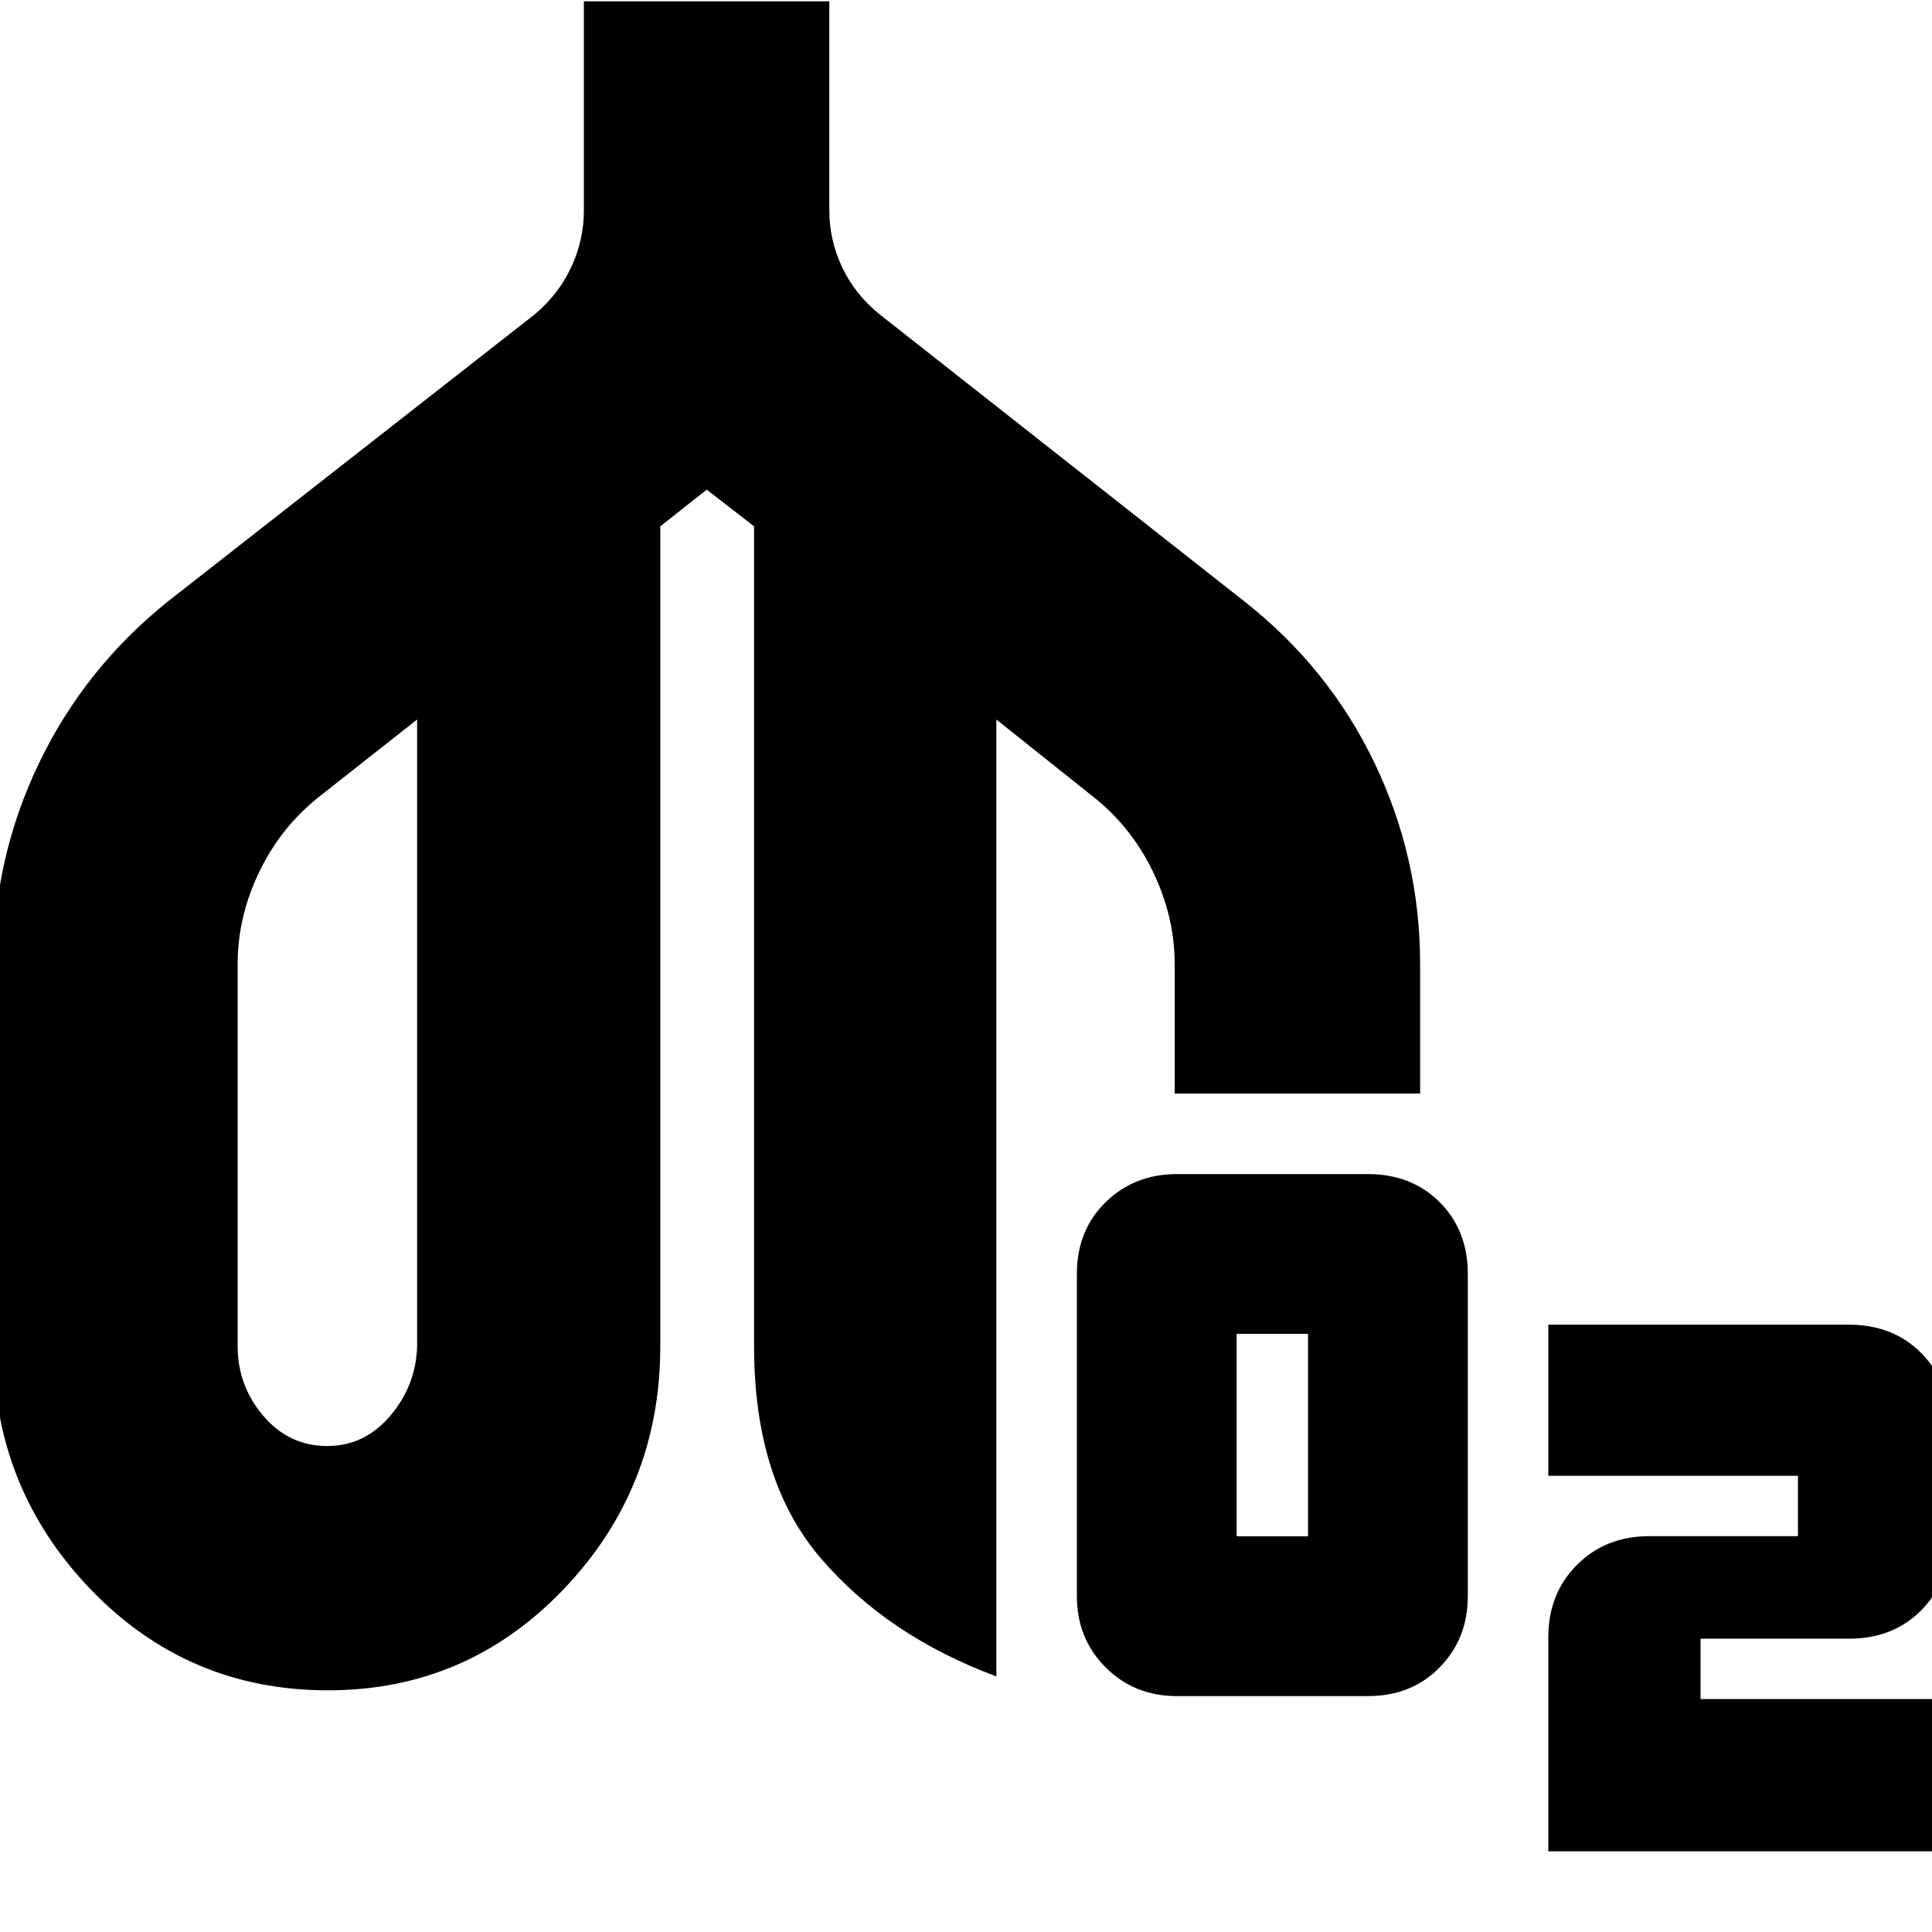 <svg xmlns="http://www.w3.org/2000/svg" height="24" viewBox="0 -960 960 960" width="24"><path d="M162.976-120.087q-69.759 0-118.02-50.261Q-3.304-220.609-3.304-291v-190q0-52.538 22.665-99.745 22.666-47.207 64.16-80.473l182-142.434q11.87-9.87 18.239-23.43 6.37-13.56 6.37-28.353v-103.913h121.957v103.913q0 14.793 6.435 28.353 6.435 13.56 18.739 23.43l181 142.434q42.13 33.131 64.761 80.405 22.63 47.275 22.63 99.813v64.391H583.695V-481q0-23.585-10.913-46.095-10.913-22.51-30.261-37.557l-47.434-37.825v475.478q-54.217-20.174-87.305-58.783Q374.695-224.391 374.695-291v-407.478l-23.521-18.217-23.087 18.217V-291q0 70.391-48.011 120.652-48.011 50.261-117.1 50.261Zm-.419-121.392q18.628 0 31.383-15.062 12.755-15.062 13.32-34.459v-311.477l-47.999 37.825q-19.323 15.047-30.248 37.48-10.926 22.433-10.926 46.172v190q0 19.556 12.758 34.538 12.757 14.983 31.712 14.983Zm422.226 124.262q-21.121 0-35.408-14.288-14.288-14.287-14.288-35.408v-160q0-21.756 14.288-35.726 14.287-13.97 35.408-13.97h94.869q21.757 0 35.727 13.97 13.969 13.97 13.969 35.726v160q0 21.121-13.969 35.408-13.97 14.288-35.727 14.288h-94.869Zm29.696-79.392h35.478v-100.608h-35.478v100.608ZM769.348-40.086v-106.348q0-21.757 14.252-36.009 14.253-14.252 36.009-14.252h73.782v-30H769.348v-75.087h149.298q21.894 0 35.863 13.969 13.97 13.97 13.97 35.726v56.652q0 21.757-13.97 35.726-13.969 13.97-35.726 13.97h-73.782v30h123.478v75.653H769.348ZM163.174-422.478Zm376.435 0Z"/></svg>